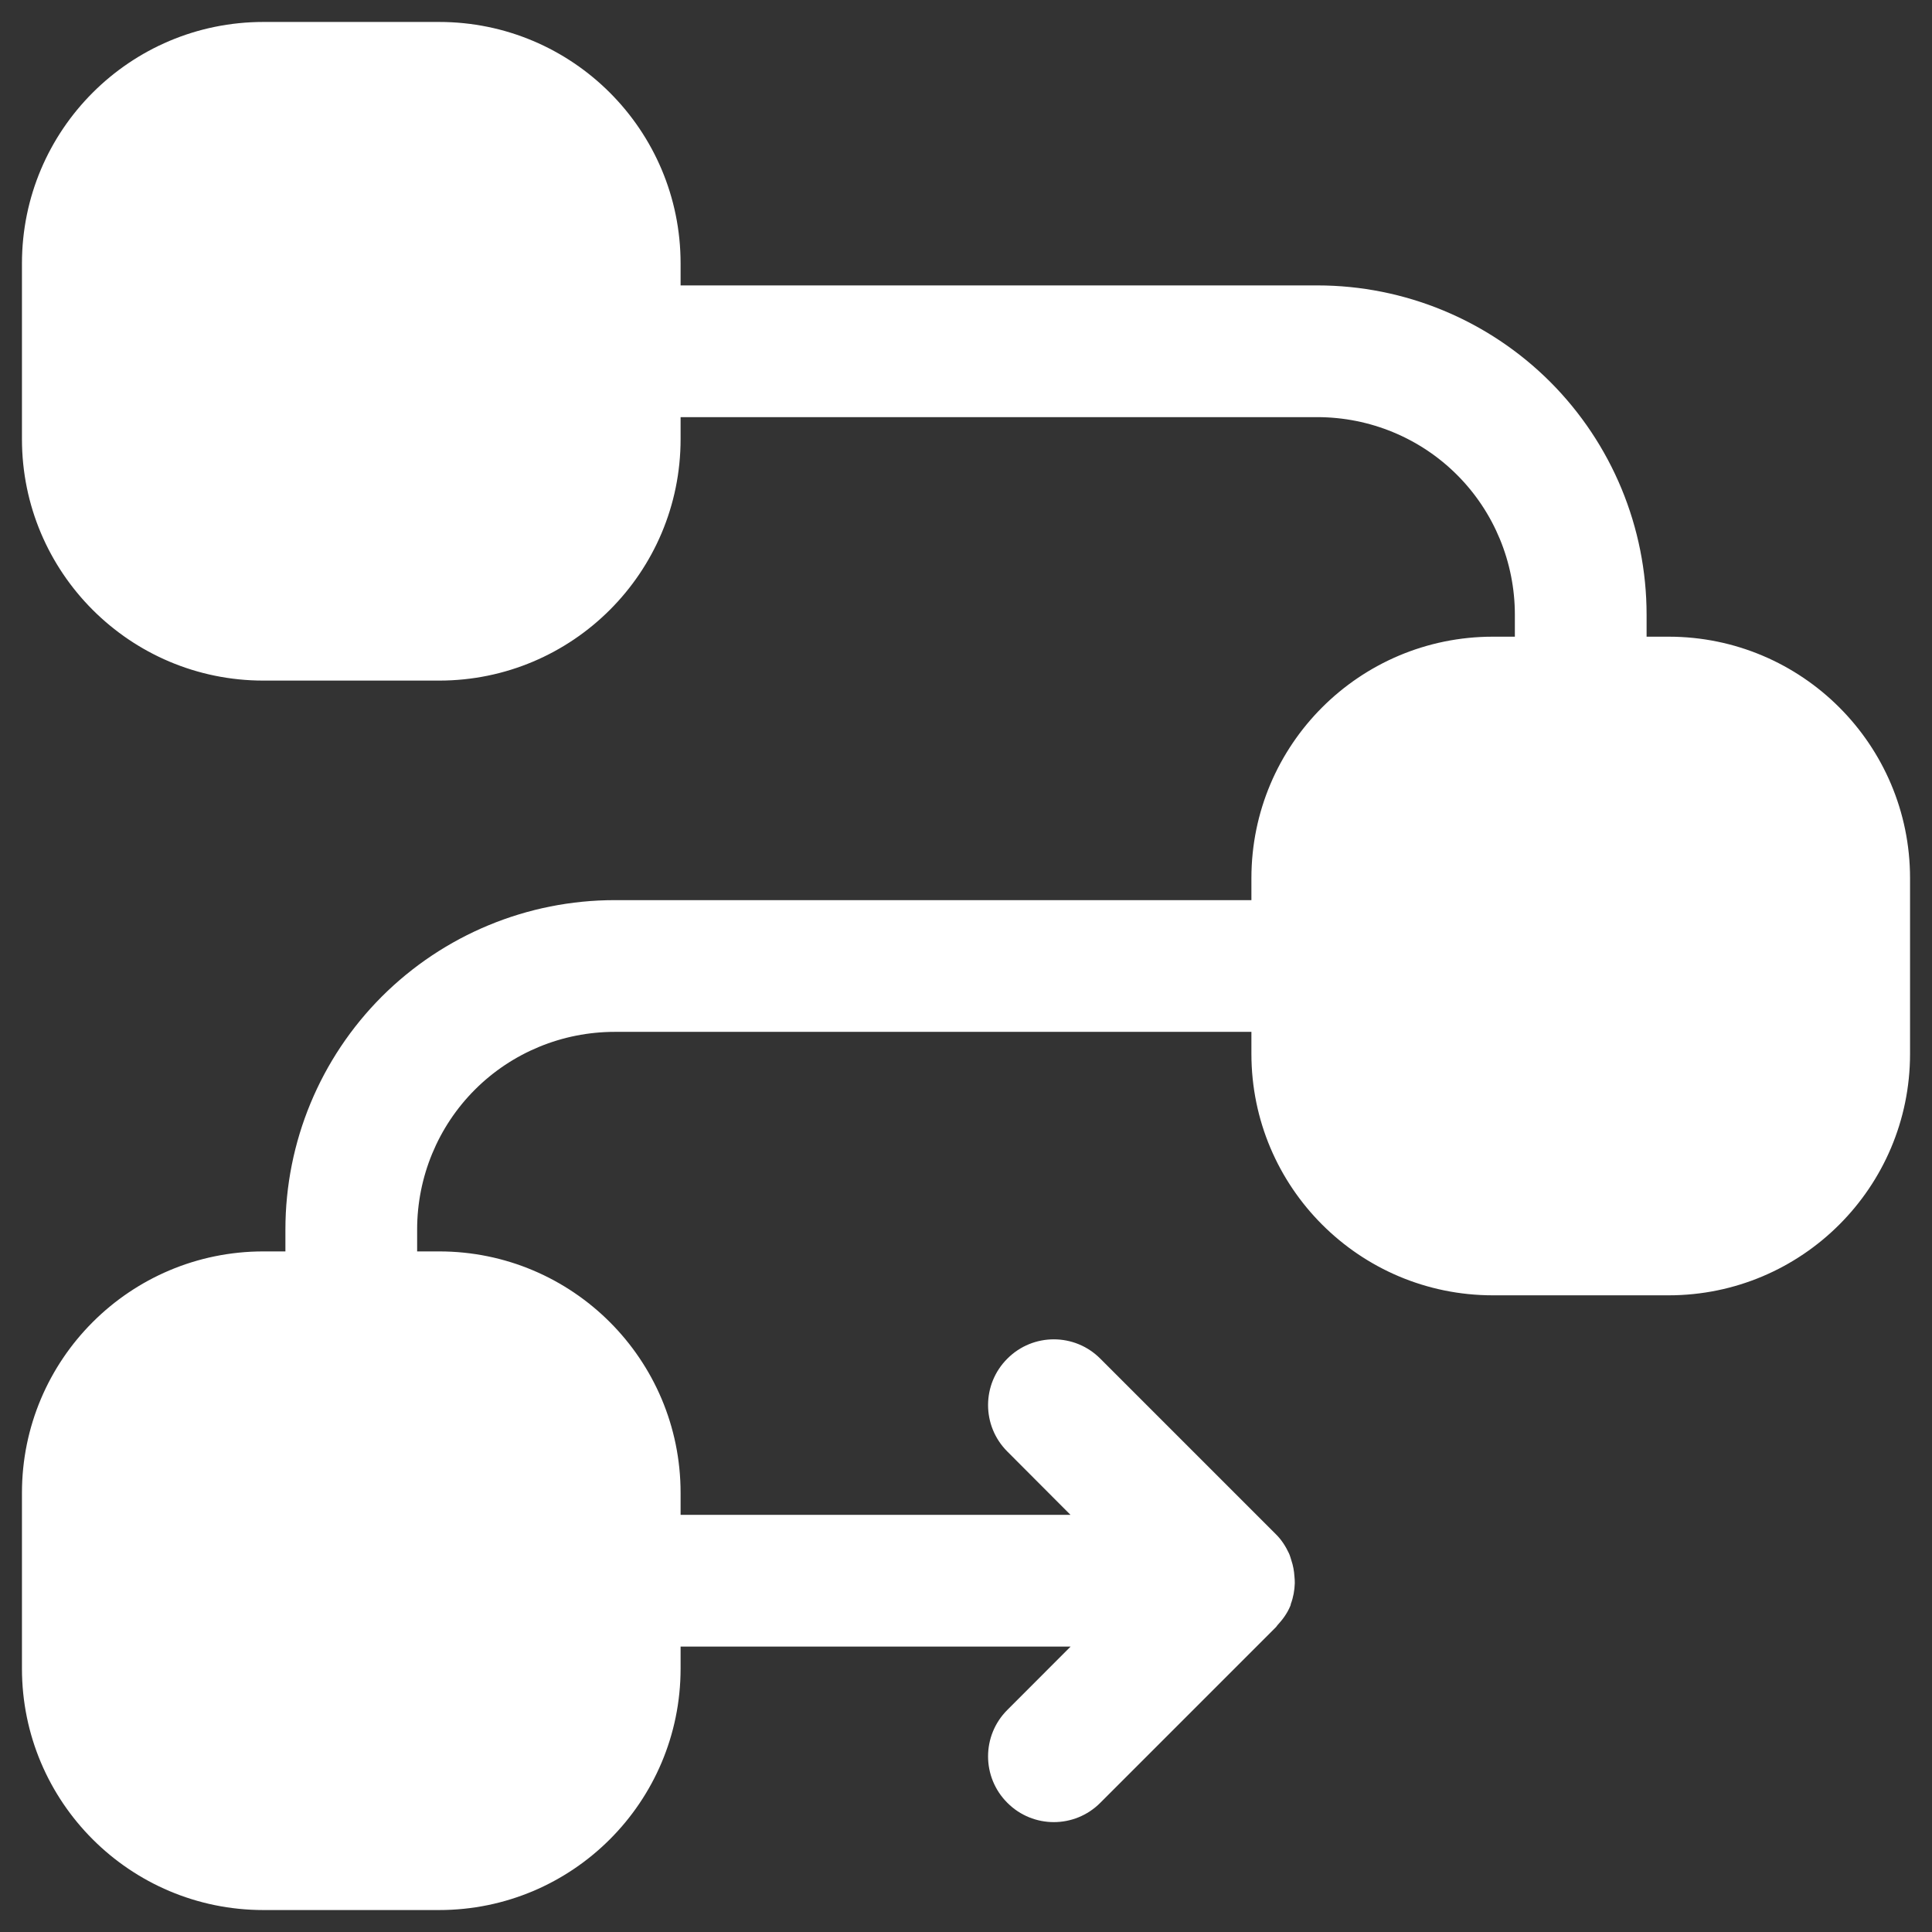 <svg width="22" height="22" viewBox="0 0 22 22" fill="none" xmlns="http://www.w3.org/2000/svg">
<rect x="0" y="0" width="22" height="22" fill="#333333" stroke="none"/>
<path fill-rule="evenodd" clip-rule="evenodd" d="M3 0.25C1.481 0.25 0.25 1.481 0.25 3V5C0.25 6.519 1.481 7.75 3 7.75H5C6.519 7.75 7.75 6.519 7.75 5V4.75H15C15.597 4.75 16.17 4.986 16.592 5.408C17.014 5.83 17.25 6.403 17.25 7V7.25H17C15.481 7.25 14.25 8.481 14.25 10V10.25H7C6.005 10.25 5.052 10.645 4.348 11.348C3.645 12.052 3.25 13.005 3.25 14V14.25H3C1.481 14.25 0.25 15.481 0.25 17V19C0.25 20.519 1.481 21.75 3 21.75H5C6.519 21.75 7.75 20.519 7.75 19V18.75H12.191L11.471 19.471C11.178 19.763 11.178 20.237 11.471 20.529C11.763 20.822 12.237 20.822 12.529 20.529L14.529 18.529C14.536 18.523 14.539 18.515 14.545 18.508C14.605 18.443 14.658 18.372 14.693 18.287V18.285L14.695 18.283C14.698 18.277 14.697 18.27 14.699 18.264C14.728 18.187 14.741 18.109 14.744 18.029C14.745 18.003 14.742 17.978 14.74 17.951C14.736 17.888 14.725 17.827 14.705 17.768C14.696 17.741 14.69 17.715 14.678 17.689C14.641 17.61 14.594 17.535 14.529 17.471L12.529 15.471C12.237 15.178 11.763 15.178 11.471 15.471C11.178 15.763 11.178 16.237 11.471 16.529L12.19 17.25H7.75V17C7.75 15.481 6.519 14.25 5 14.25H4.75V14C4.75 13.403 4.986 12.83 5.408 12.408C5.83 11.986 6.403 11.75 7 11.75H14.25V12C14.25 13.519 15.481 14.75 17 14.75H19C20.519 14.75 21.75 13.519 21.75 12V10C21.75 8.481 20.519 7.25 19 7.25H18.75V7C18.75 6.005 18.355 5.052 17.652 4.348C16.948 3.645 15.995 3.25 15 3.25H7.75V3C7.75 1.481 6.519 0.25 5 0.25H3Z" fill="white"/>
</svg>
